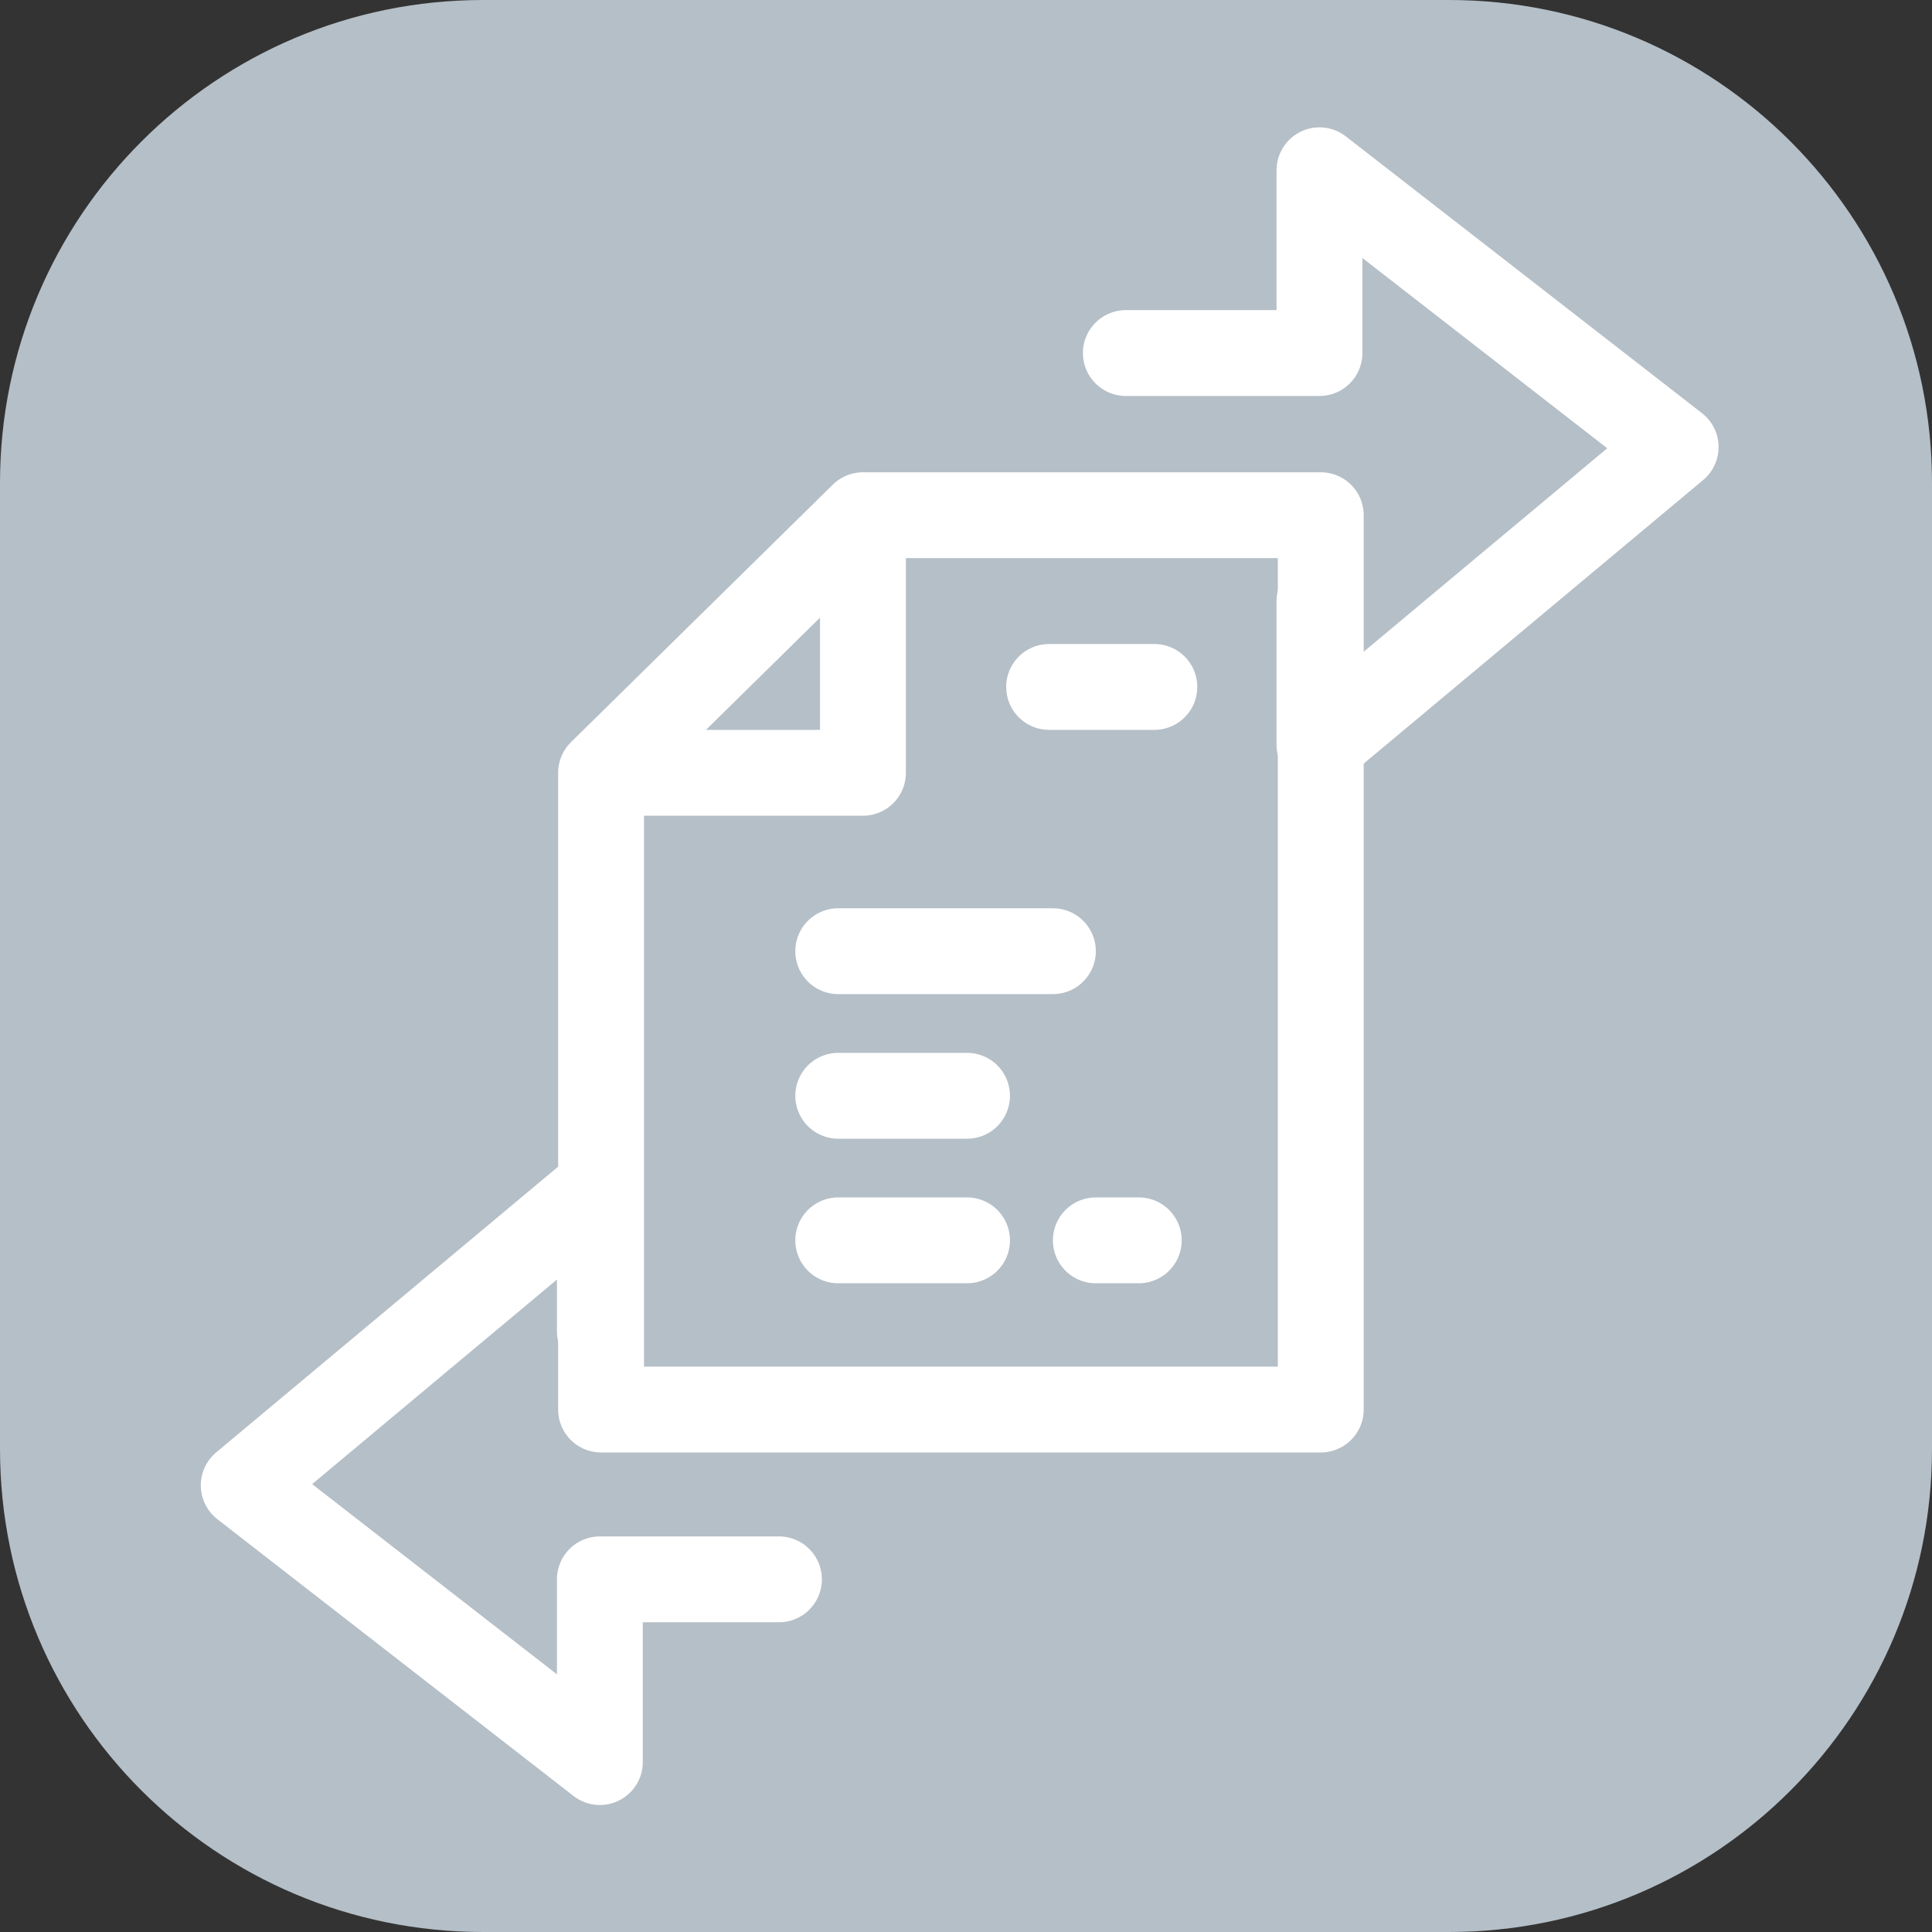 <svg xmlns="http://www.w3.org/2000/svg" width="45" height="45" fill="none" viewBox="0 0 45 45"><rect x="0" y="0" width="45" height="45" fill="#333333" stroke="none"/><path fill="#B5BFC7" d="M0 11.25C0 5.037 5.037 0 11.25 0H33.75C39.963 0 45 5.037 45 11.25V33.75C45 39.963 39.963 45 33.75 45H11.25C5.037 45 0 39.963 0 33.75V11.25Z"/><path fill="#B5BFC7" d="M14 32.831L30.763 32.831V12L20.1 12L14 18L14 32.831Z"/><path stroke="#fff" stroke-linecap="round" stroke-linejoin="round" stroke-width="2" d="M20.1 12L30.763 12V32.831L14 32.831L14 18M20.1 12L14 18M20.1 12V18H14"/><path stroke="#fff" stroke-linecap="round" stroke-linejoin="round" stroke-width="2" d="M24.436 16H26.887"/><path stroke="#fff" stroke-linecap="round" stroke-linejoin="round" stroke-width="2" d="M25.524 28.89H26.524M19.524 22.155H24.524M19.524 25.523H22.524M19.524 28.89H22.524"/><path stroke="#fff" stroke-linecap="round" stroke-linejoin="round" stroke-width="2" d="M26.223 8.223H30.733L30.733 3.966L39.029 10.413L30.733 17.343L30.733 13.999"/><path stroke="#fff" stroke-linecap="round" stroke-linejoin="round" stroke-width="2" d="M18.143 36.786H13.972L13.972 41.042L5.677 34.596L13.972 27.665L13.972 31.01"/></svg>
